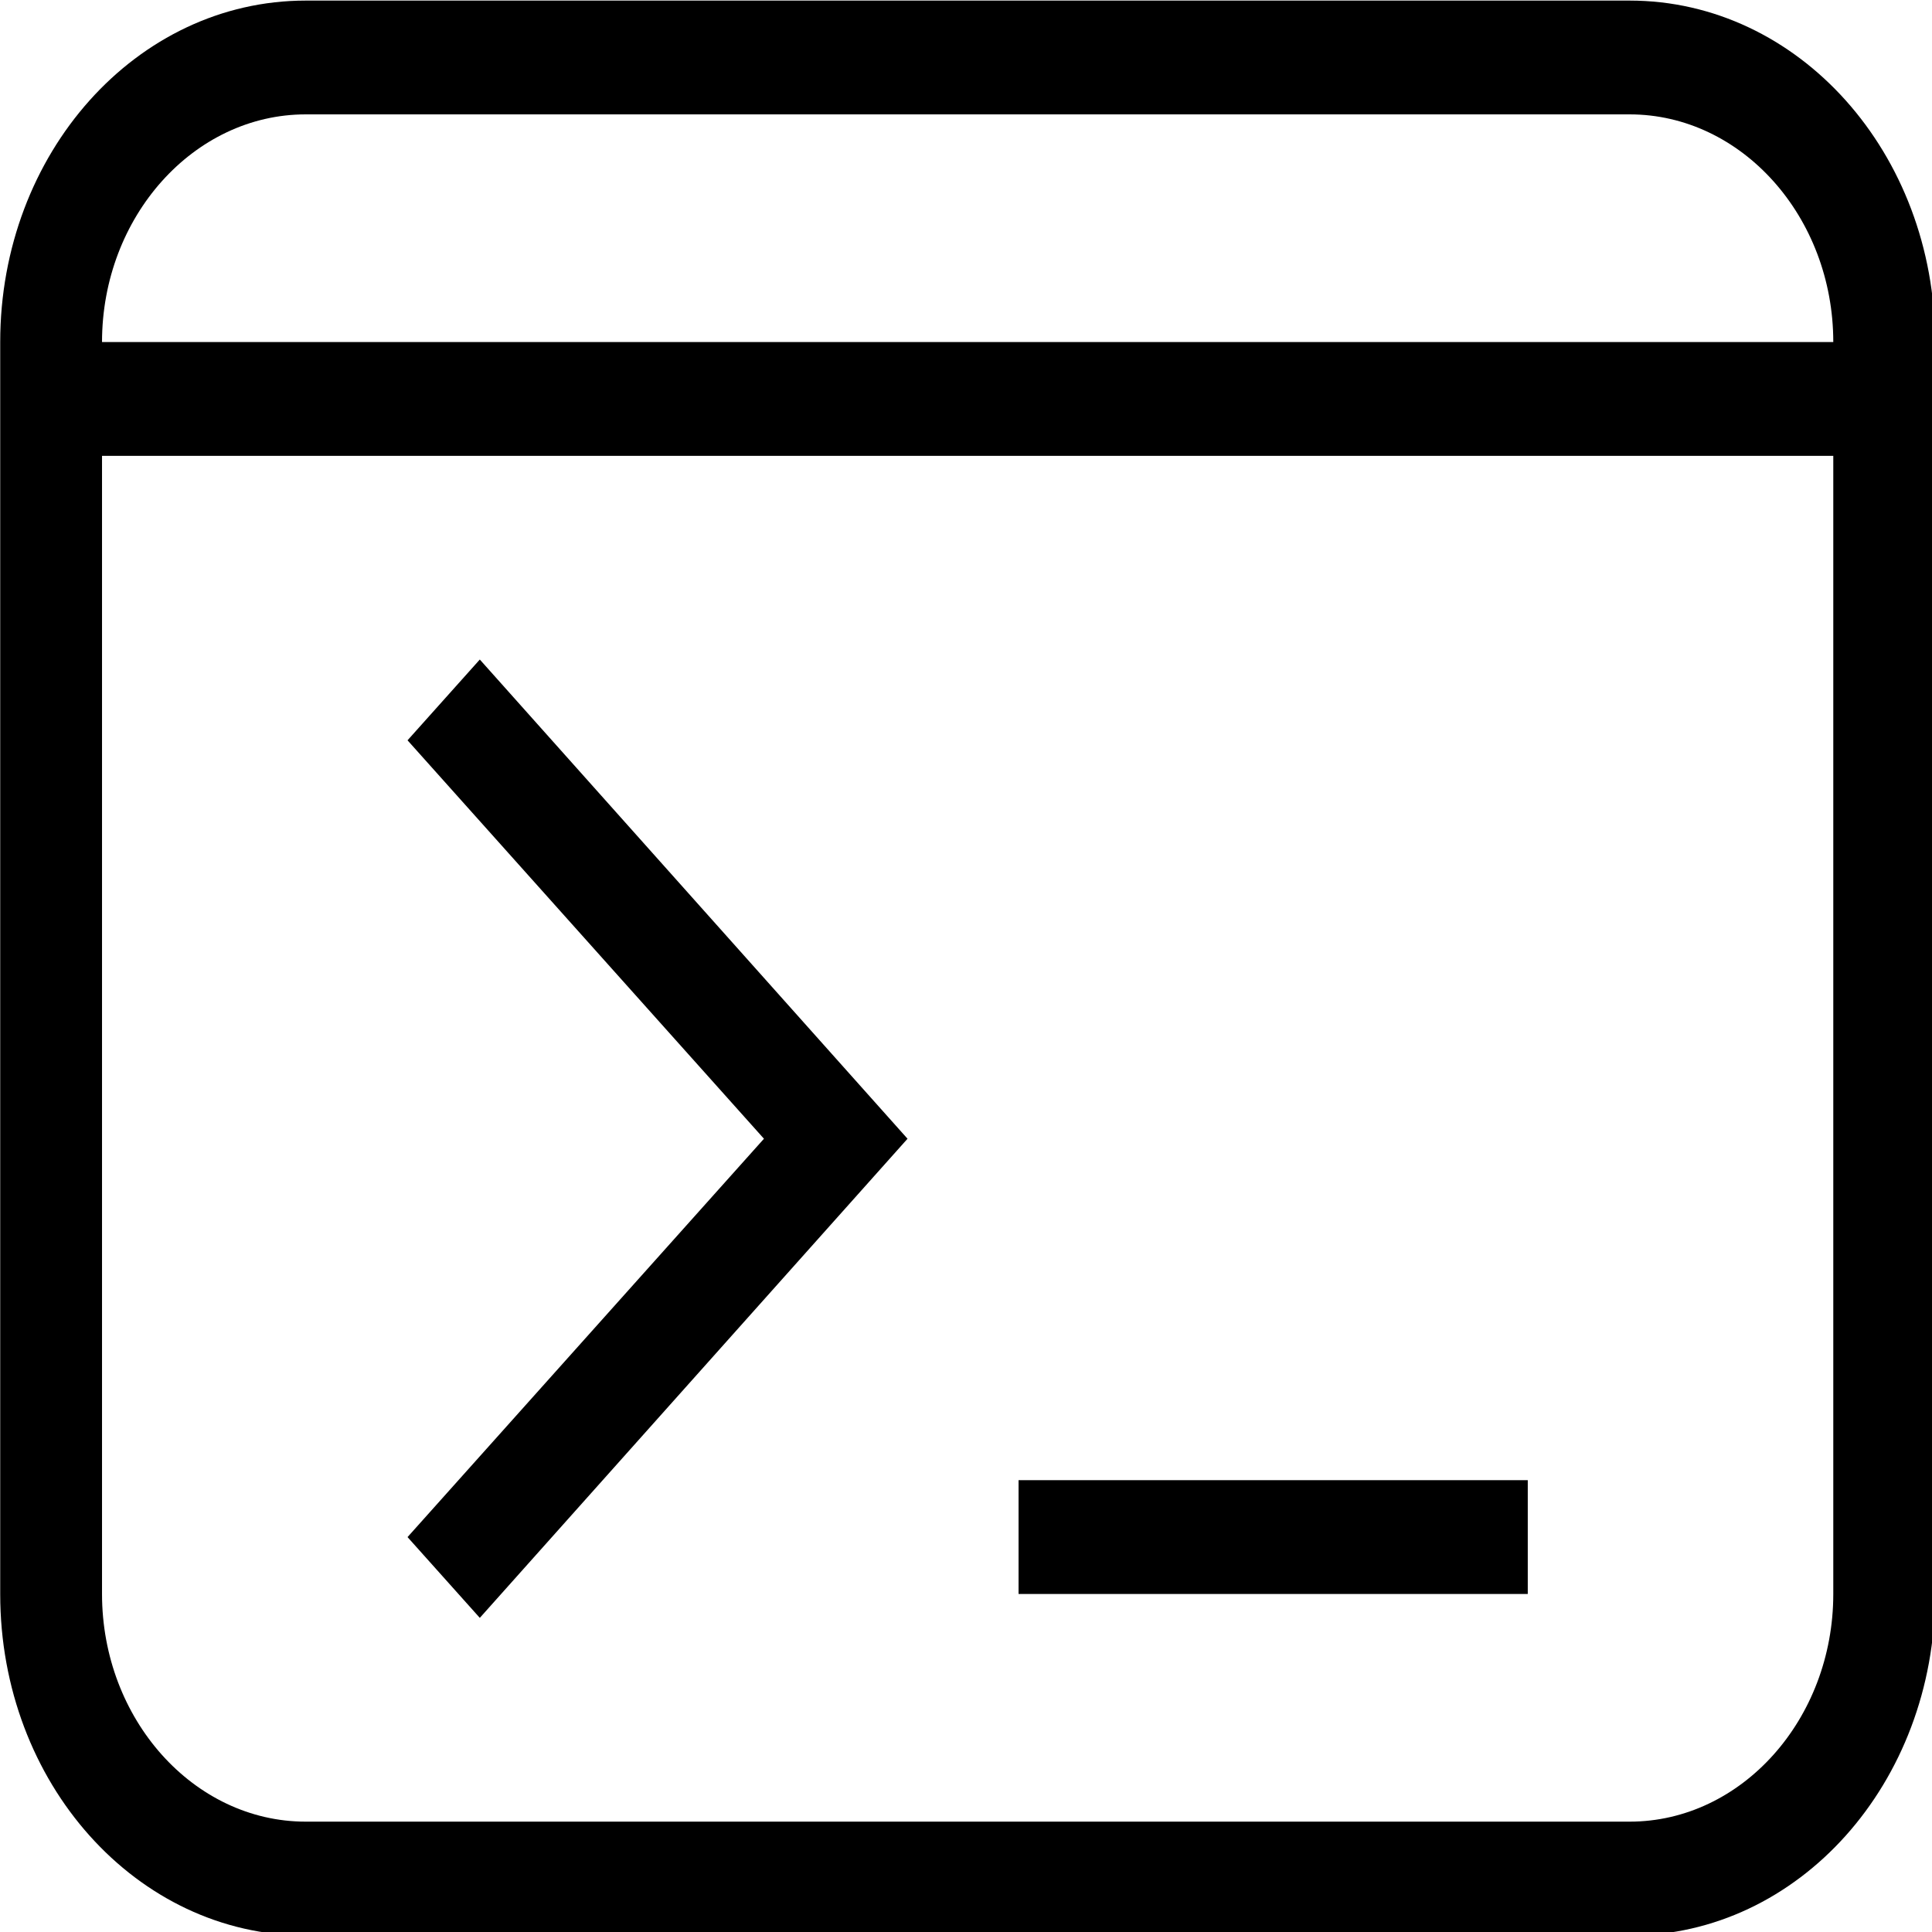<?xml version="1.0" encoding="UTF-8"?>
<svg version="1.1" viewBox="0 0 4.233 4.233" xmlns="http://www.w3.org/2000/svg">
 <g transform="matrix(.153 0 0 .171 -.446 -.996)" fill="none">
  <path d="m7.293 5.832h18.958c2.421 0 4.375 1.954 4.375 4.375v16.042c0 2.421-1.954 4.375-4.375 4.375h-18.958c-2.421 0-4.375-1.954-4.375-4.375v-16.042c0-2.421 1.954-4.375 4.375-4.375zm0 1.458c-1.604 0-2.917 1.312-2.917 2.917h24.792c0-1.604-1.312-2.917-2.917-2.917zm-2.917 18.958c0 1.604 1.312 2.917 2.917 2.917h18.958c1.604 0 2.917-1.312 2.917-2.917v-14.583h-24.792zm20.417 0h-7.292v-1.458h7.292zm-16.042-10.938 1.035-1.035 6.125 6.14-6.125 6.139-1.035-1.035 5.104-5.104z" fill="currentColor"/>
 </g>
</svg>
